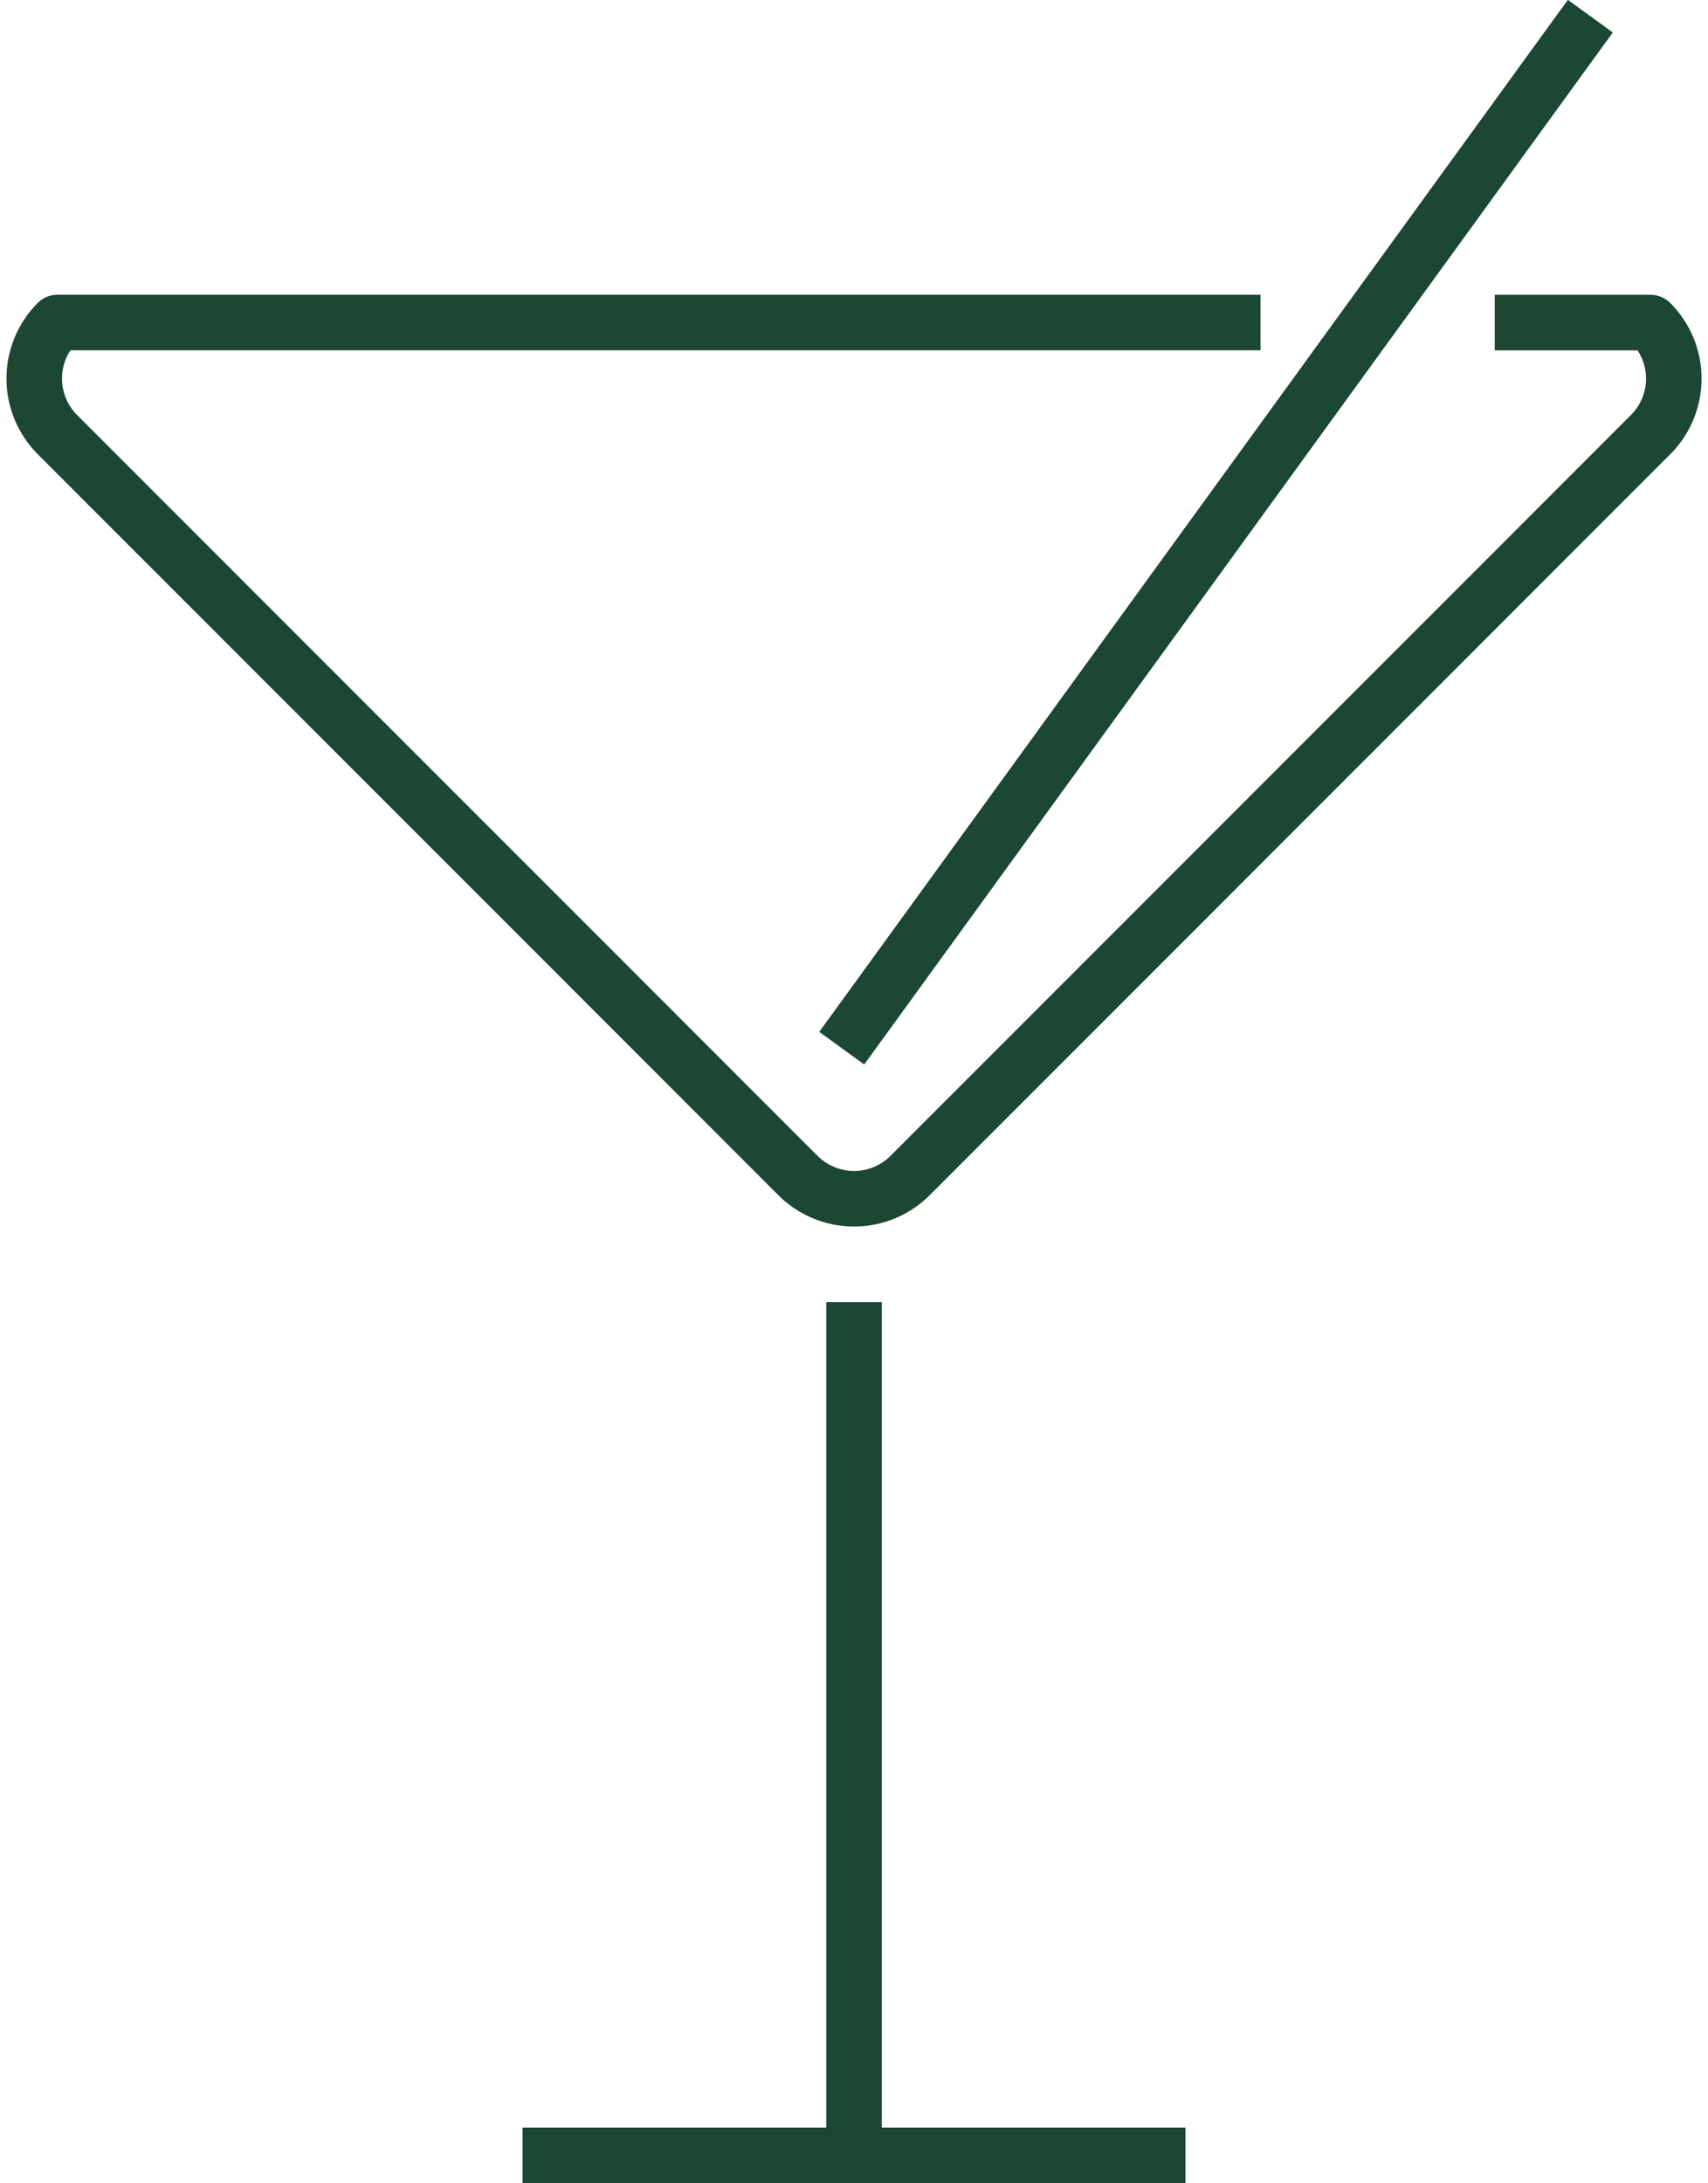 <svg xmlns="http://www.w3.org/2000/svg" width="61.523" height="78.608" viewBox="0 0 61.523 78.608">
  <path id="Path_131590" data-name="Path 131590" d="M28.591,86.195H52.472m-11.94,0V55.469m26.522-46.3L40.089,46.328M55.173,20.2H11.837a2.858,2.858,0,0,0,0,4.036L38.514,50.915a2.858,2.858,0,0,0,4.036,0L69.223,24.238a2.852,2.852,0,0,0,0-4.036H63.609" transform="translate(-9.769 -8.587)" fill="none" stroke="#1c4733" stroke-linejoin="round" stroke-width="2"/>
</svg>
